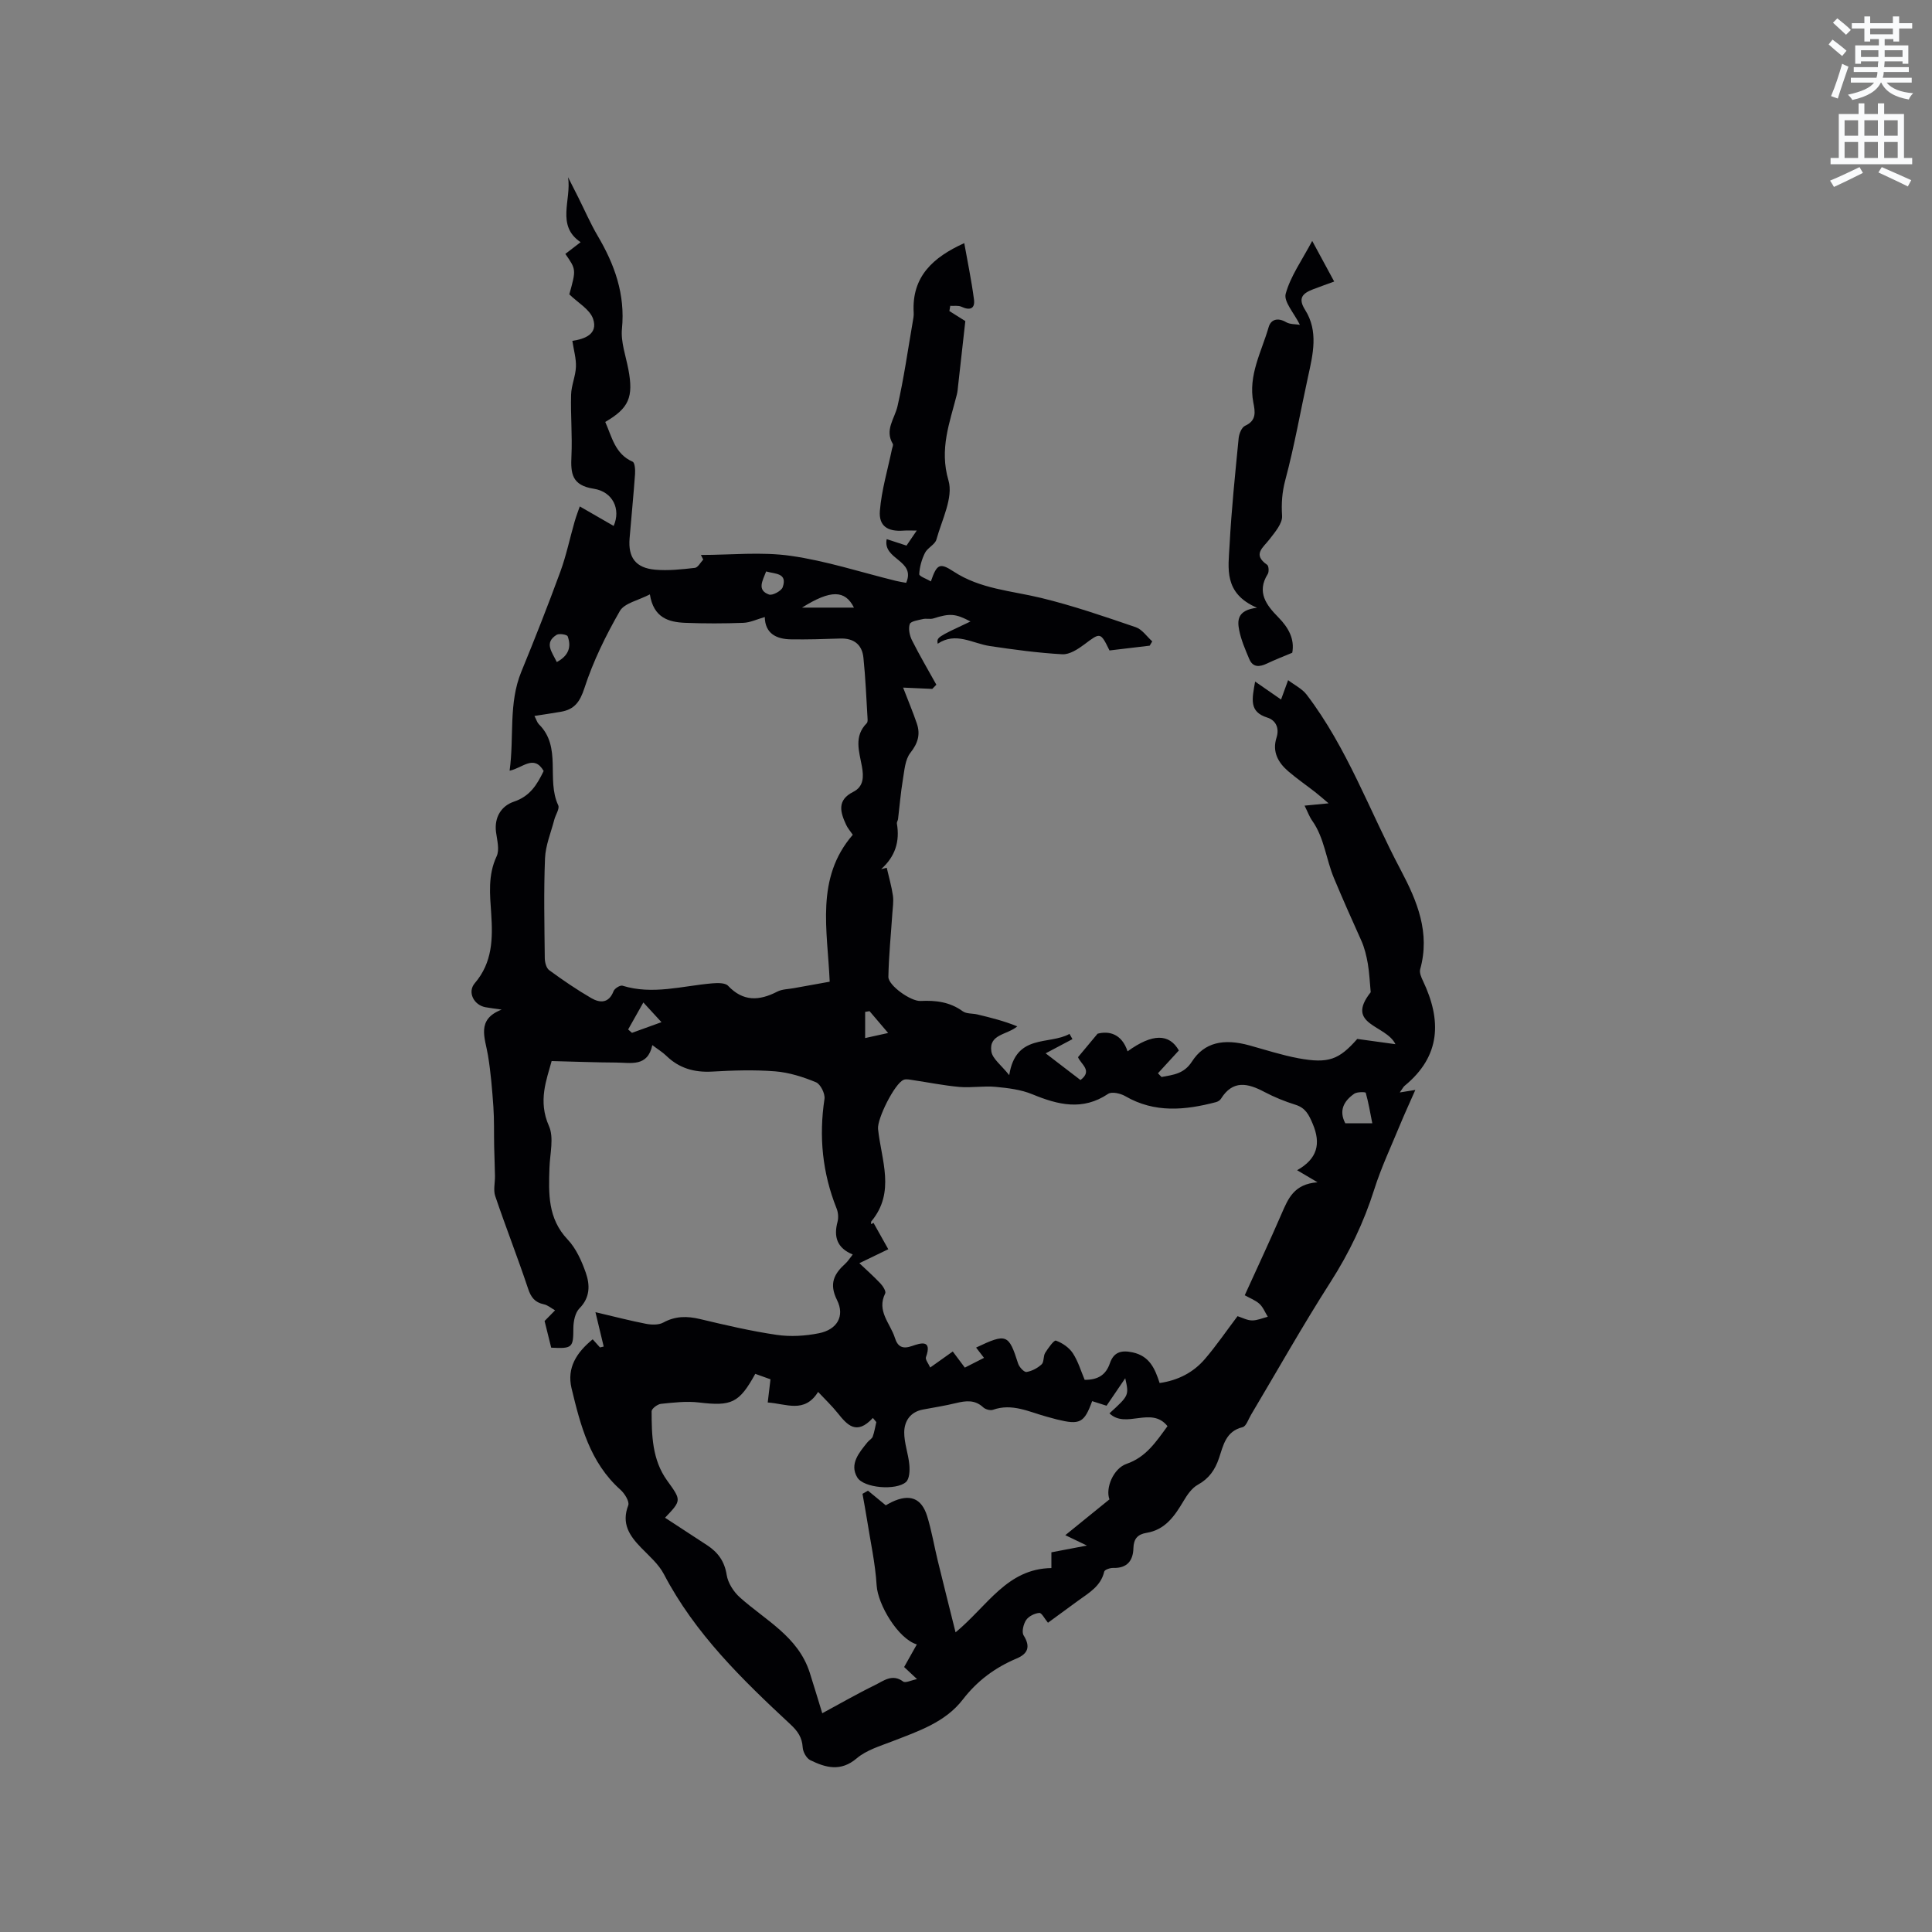 <svg enable-background="new 0 0 400 400" viewBox="0 0 400 400" xmlns="http://www.w3.org/2000/svg"><rect x="0" y="0" width="400" height="400" fill="#808080" stroke="none"/><path d="m378.6 9.2.8-1c.9.7 1.9 1.4 2.9 2.3l-.9 1.1c-1.1-.9-2-1.7-2.8-2.4zm.5 10.7c.9-2.1 1.6-4.3 2.3-6.7.4.2.8.4 1.3.6-.7 2.1-1.5 4.3-2.2 6.6zm.4-15.2.9-.9c1 .8 2 1.6 2.8 2.4l-1 1c-1-.9-1.9-1.8-2.7-2.5zm12.5-1.3h1.2v1.4h2.7v1.1h-2.7v2.7h-1.2v-.5h-1.8v1.3h4.9v3.8h-1.2v-.5h-3.7c0 .4-.1.9-.1 1.2h5.1v1h-5.2c0 .5-.1.9-.2 1.2h6v1h-5.2c1.1 1.3 2.9 2 5.5 2.2-.4.4-.7.8-.9 1.3-2.9-.5-4.8-1.6-5.7-3.5h-.1c-.8 1.7-2.7 2.9-5.9 3.6-.2-.4-.6-.8-.9-1.1 2.8-.6 4.6-1.4 5.4-2.5h-4.8v-1h5.3c.1-.3.2-.7.2-1.2h-4.9v-1h5c0-.4 0-.8.1-1.2h-3.6v.5h-1.2v-3.8h4.9v-1.3h-1.8v.5h-1.2v-2.7h-2.6v-1.1h2.6v-1.4h1.2v1.4h4.7v-1.4zm-6.7 8.4h3.6c0-.4 0-.9 0-1.4h-3.6zm1.9-4.7h4.7v-1.2h-4.7zm6.7 3.3h-3.7v1.4h3.7z" fill="#fafbfc"/><path d="m384.7 21.4h1.3v2.2h2.8v-2.2h1.3v2.2h4.1v9.1h1.7v1.3h-16.9v-1.3h1.7v-9.1h4.1v-2.2zm.3 13.2.7 1.2c-1.8.9-3.8 1.9-6 2.9-.2-.4-.5-.8-.8-1.3 2.4-1 4.4-2 6.1-2.8zm-3.1-6.5h2.8v-3.2h-2.8zm0 4.6h2.8v-3.3h-2.8zm4.1-4.6h2.8v-3.2h-2.8zm0 4.6h2.8v-3.3h-2.8zm3.6 1.9c2.1.9 4.1 1.8 6.1 2.7l-.7 1.3c-2.2-1.1-4.2-2-6.1-2.9zm3.3-9.7h-2.8v3.2h2.8zm-2.8 7.8h2.8v-3.3h-2.8z" fill="#fafbfc"/><g fill="#010104"><path d="m122.71 277.29c.55.61 1.03 1.15 1.51 1.68.26-.06.51-.12.77-.18-.51-2.13-1.02-4.25-1.71-7.12 3.97.93 7.2 1.78 10.47 2.41 1.15.22 2.61.27 3.58-.26 2.51-1.37 4.93-1.36 7.62-.72 5.25 1.25 10.53 2.49 15.86 3.27 2.85.42 5.92.23 8.76-.34 3.73-.75 5.39-3.53 3.73-6.86-1.7-3.4-.62-5.43 1.73-7.56.53-.48.91-1.12 1.52-1.88-3.28-1.35-3.97-3.68-3.15-6.76.23-.86.14-1.96-.2-2.79-2.93-7.34-3.68-14.85-2.5-22.66.16-1.08-.82-3.06-1.76-3.45-2.68-1.11-5.58-2.03-8.45-2.26-4.32-.34-8.69-.2-13.03.05-3.71.21-6.85-.68-9.52-3.28-.75-.73-1.67-1.28-2.88-2.2-.99 4.59-4.47 3.62-7.48 3.61-4.26-.02-8.52-.19-13.37-.31-1.03 3.84-2.87 8.24-.56 13.44 1.08 2.43.2 5.75.11 8.67-.18 5.31-.37 10.47 3.76 14.83 1.75 1.85 2.91 4.45 3.77 6.91.86 2.49.92 5.09-1.32 7.35-.9.91-1.25 2.69-1.26 4.07-.02 4.05-.15 4.3-4.59 4.07-.47-1.91-.97-3.92-1.37-5.52.89-.91 1.53-1.56 2.17-2.21-.77-.43-1.5-1.08-2.33-1.25-1.87-.4-2.67-1.45-3.27-3.28-2.14-6.42-4.62-12.72-6.79-19.13-.42-1.24-.03-2.76-.05-4.14-.04-2.06-.12-4.11-.17-6.16-.06-2.72.03-5.46-.16-8.17-.25-3.56-.54-7.14-1.12-10.66-.59-3.6-2.49-7.42 2.83-9.47-1.11-.16-2.22-.3-3.32-.49-2.43-.43-3.83-3.13-2.24-4.98 3.67-4.29 3.74-9.22 3.4-14.4-.27-3.98-.71-7.96 1.12-11.87.64-1.35.1-3.33-.12-4.99-.41-3.12 1.13-5.46 3.69-6.32 3.37-1.13 4.81-3.55 6.17-6.36-2.05-3.5-4.36-.59-7.05-.06.97-7.02-.27-13.91 2.42-20.48 2.81-6.85 5.53-13.75 8.08-20.71 1.23-3.36 1.96-6.9 2.95-10.35.37-1.28.86-2.52 1.08-3.17 2.44 1.41 4.7 2.71 7.01 4.04 1.53-3.46-.17-7.09-4.12-7.7-4.56-.71-4.79-3.17-4.62-6.76.2-4.23-.19-8.48-.07-12.72.05-1.93.93-3.83 1-5.76.07-1.71-.45-3.44-.74-5.38 2.49-.36 5.36-1.36 4.3-4.53-.67-2-3.18-3.38-4.93-5.1 1.43-5.14 1.43-5.14-.82-8.37.97-.75 1.95-1.5 3.16-2.43-5.14-3.45-1.85-8.79-2.6-13.45.71 1.4 1.42 2.79 2.12 4.19 1.33 2.65 2.51 5.39 4.01 7.94 3.51 5.95 5.73 12.1 5.03 19.24-.27 2.74.8 5.63 1.33 8.43 1.09 5.74.11 8.02-4.79 10.87 1.38 3.08 2.01 6.63 5.67 8.23.46.2.56 1.69.5 2.55-.32 4.44-.76 8.87-1.13 13.31-.33 3.97 1.25 6.14 5.3 6.5 2.71.24 5.5-.07 8.22-.38.63-.07 1.16-1.12 1.73-1.72-.16-.32-.33-.63-.49-.95 6.21 0 12.52-.69 18.6.18 7.35 1.04 14.52 3.4 21.77 5.18.69.17 1.39.27 2.13.41 2.06-4.74-4.9-4.75-4.03-9.05 1.24.4 2.54.83 4.1 1.34.59-.87 1.22-1.79 2.12-3.11-1.19 0-1.97-.05-2.74.01-3.24.24-5.15-.91-4.89-4.11.35-4.29 1.62-8.51 2.5-12.76.08-.37.32-.86.17-1.1-1.72-2.89.38-5.19.98-7.79 1.32-5.76 2.14-11.63 3.15-17.46.11-.63.24-1.27.2-1.89-.44-7.46 3.98-11.48 10.47-14.41.69 3.88 1.5 7.75 2.01 11.65.26 1.93-.84 2.34-2.59 1.52-.66-.31-1.54-.14-2.32-.19-.06.36-.12.72-.18 1.08 1.22.77 2.43 1.54 3.3 2.08-.51 4.59-1 8.96-1.49 13.33-.07.63-.11 1.28-.27 1.89-1.47 5.81-3.65 11.24-1.73 17.77 1.04 3.54-1.37 8.16-2.49 12.22-.29 1.06-1.85 1.72-2.38 2.79-.67 1.34-1.11 2.9-1.18 4.39-.02.45 1.52.97 2.41 1.5 1.24-3.63 1.85-3.91 4.71-2.04 5.51 3.62 11.94 3.97 18.09 5.46 6.65 1.61 13.15 3.86 19.63 6.07 1.31.45 2.28 1.93 3.4 2.93-.18.3-.35.6-.53.89-2.79.33-5.59.66-8.32.99-1.88-3.84-1.88-3.76-5.24-1.23-1.31.98-3.05 2.1-4.53 2.02-5.01-.28-10.01-.96-14.99-1.7-3.61-.54-7.07-3.01-10.81-.48-.2-1.33-.2-1.33 6.79-4.61-3.13-1.65-4.27-1.71-7.68-.63-.67.21-1.48-.04-2.18.13-.97.23-2.5.44-2.71 1.03-.33.97-.04 2.36.45 3.35 1.57 3.13 3.35 6.15 5.05 9.21-.28.29-.56.58-.84.87-2.11-.09-4.22-.19-6.04-.27 1.11 2.88 2.06 5.13 2.84 7.43.77 2.26.23 4.09-1.34 6.08-1.11 1.41-1.23 3.68-1.56 5.61-.45 2.68-.66 5.4-.99 8.11-.04.31-.29.63-.24.91.63 3.69-.31 6.79-3.26 9.45.66-.16 1.33-.33 1.16-.29.45 1.97 1 3.85 1.28 5.77.17 1.2-.04 2.46-.12 3.69-.29 4.38-.74 8.75-.82 13.13-.03 1.76 4.62 5.09 6.66 4.99 3.15-.16 6.07.2 8.73 2.13.77.56 2.02.42 3.03.66 2.77.66 5.53 1.35 8.27 2.47-2.12 1.79-5.92 1.59-5.37 5.19.23 1.53 2.05 2.82 3.7 4.91 1.36-8.68 8.24-6.18 12.48-8.54.2.36.41.72.61 1.08-1.72.91-3.43 1.82-5.55 2.94 2.55 1.96 4.86 3.73 7.21 5.53 2.59-1.95.09-3.25-.51-4.73 1.19-1.42 2.33-2.79 4.05-4.86 2.29-.62 5-.04 6.21 3.65 5.19-3.77 8.66-3.67 10.62-.18-1.48 1.62-2.91 3.17-4.33 4.72.25.26.49.52.74.77 2.39-.45 4.65-.62 6.31-3.21 2.55-3.96 6.55-4.81 11.9-3.33 3.36.93 6.7 2.02 10.12 2.66 6.29 1.16 8.43.27 12.2-4 2.9.4 5.4.75 7.9 1.09-1.93-4.04-10.52-3.95-5.12-10.76-.2-2.08-.27-4.03-.6-5.93-.29-1.63-.68-3.29-1.36-4.79-1.94-4.29-3.85-8.61-5.65-12.91-1.63-3.89-1.99-8.34-4.5-11.88-.59-.83-.94-1.84-1.58-3.12 1.65-.16 2.95-.29 4.97-.48-1.16-.98-1.95-1.68-2.77-2.32-1.84-1.43-3.76-2.76-5.53-4.27-2.14-1.82-3.42-4.08-2.48-7.01.64-2.01-.18-3.61-1.9-4.15-3.82-1.2-3.18-3.79-2.53-7.46 1.99 1.38 3.53 2.45 5.37 3.72.25-.7.7-1.93 1.46-4.01 1.36 1.04 2.9 1.78 3.82 2.98 8.44 11.05 13.06 24.17 19.49 36.31 3.44 6.5 6.14 13.02 4.03 20.58-.19.69.23 1.66.58 2.39 3.87 8.13 3.72 15.54-3.77 21.7-.31.25-.49.65-1.03 1.4 1.16-.19 1.87-.3 3.22-.52-1.17 2.66-2.25 4.99-3.23 7.37-1.81 4.39-3.85 8.72-5.28 13.24-2.16 6.82-5.18 13.11-9.04 19.15-5.76 9-11.01 18.33-16.48 27.52-.54.9-.99 2.36-1.73 2.54-3.49.84-4 3.78-4.89 6.41-.81 2.41-2.06 4.23-4.38 5.51-1.25.69-2.22 2.11-2.98 3.4-1.83 3.08-3.77 5.92-7.64 6.56-1.82.3-2.67 1.21-2.72 3.18-.06 2.55-1.29 4.18-4.18 4.08-.64-.02-1.77.37-1.86.76-.7 3.02-3.14 4.38-5.36 5.99-2.13 1.55-4.25 3.11-6.29 4.6-.69-.82-1.3-2.08-1.8-2.03-.97.08-2.19.69-2.72 1.47-.56.84-.96 2.47-.52 3.18 1.47 2.35.88 3.8-1.44 4.78-4.46 1.88-8.15 4.6-11.16 8.51-3.64 4.72-9.22 6.55-14.56 8.63-2.55.99-5.38 1.82-7.39 3.53-3.33 2.83-6.42 1.94-9.61.39-.8-.39-1.53-1.72-1.58-2.65-.13-2.08-1.03-3.37-2.55-4.78-9.98-9.28-19.74-18.76-26.18-31.07-1.09-2.09-3.04-3.76-4.72-5.49-2.42-2.49-4.12-5-2.67-8.77.3-.78-.75-2.47-1.62-3.24-6.31-5.64-8.27-13.32-10.13-21.05-.97-4.19 1.02-7.33 4.39-10.09zm35.63-149.54c-1.64.47-3.02 1.14-4.42 1.2-4.02.15-8.04.16-12.06 0-3.44-.14-6.55-1.05-7.31-5.89-2.39 1.25-5.27 1.8-6.22 3.45-2.91 5.07-5.53 10.41-7.33 15.95-.94 2.88-2.07 4.41-4.85 4.9-1.73.3-3.46.55-5.5.87.43.83.57 1.37.91 1.71 4.82 4.74 1.5 11.44 4.01 16.77.34.71-.55 1.98-.81 3-.69 2.66-1.81 5.31-1.92 7.99-.28 6.88-.12 13.78-.05 20.68.01.85.31 2.04.91 2.48 2.81 2.06 5.71 4.04 8.72 5.79 1.79 1.03 3.63 1.11 4.61-1.44.21-.56 1.37-1.28 1.85-1.13 6.28 1.94 12.41.03 18.6-.49 1.09-.09 2.65-.13 3.25.5 3.15 3.33 6.48 3.13 10.21 1.21.99-.51 2.26-.5 3.4-.71 2.46-.45 4.92-.89 7.44-1.34-.45-10.71-3.01-21.42 4.78-30.42-.54-.79-1.04-1.35-1.35-2.01-1.23-2.63-2-5.14 1.44-6.87 2.22-1.11 2.17-3.2 1.8-5.26-.56-3.1-1.72-6.24 1.01-8.97.18-.18.18-.61.16-.92-.26-4.22-.42-8.46-.86-12.66-.28-2.7-2.01-4.04-4.82-3.94-3.39.12-6.78.22-10.17.17-3.12-.04-5.37-1.27-5.43-4.62zm114.44 117.03c-1.87-1.11-2.84-1.68-4.23-2.5 4.19-2.35 4.99-5.47 3.23-9.61-.79-1.87-1.48-3.29-3.56-3.94-2.21-.69-4.4-1.58-6.45-2.66-3.43-1.82-6.53-2.53-8.99 1.43-.2.32-.65.59-1.04.69-6.38 1.67-12.68 2.29-18.76-1.24-.98-.57-2.79-.99-3.55-.48-5.29 3.55-10.37 2.28-15.69.09-2.36-.98-5.06-1.3-7.65-1.54-2.45-.23-4.97.23-7.43.02-3.26-.29-6.49-.95-9.74-1.43-.61-.09-1.32-.26-1.84-.04-1.86.75-5.51 8.1-5.29 10.17.67 6.45 3.65 13.08-1.39 19.13-.1.12-.03.38-.04.58.16-.09.33-.18.49-.27l3.06 5.46c-1.9.91-3.8 1.83-5.99 2.89 1.35 1.28 2.92 2.67 4.36 4.19.52.55 1.21 1.64.99 2.07-1.82 3.66 1.06 6.19 2 9.18.59 1.89 1.61 2.39 3.58 1.7 1.78-.62 4.19-1.38 2.86 2.31-.18.51.53 1.34.88 2.15 1.78-1.26 3.2-2.27 4.67-3.32.9 1.2 1.64 2.2 2.5 3.34 1.39-.71 2.66-1.35 3.97-2.02-.67-.87-1.14-1.48-1.64-2.13 6.32-3 6.75-2.8 8.7 3.31.23.73 1.24 1.82 1.74 1.74 1.11-.17 2.29-.8 3.13-1.58.52-.48.31-1.68.73-2.37.62-.99 1.83-2.69 2.23-2.54 1.33.48 2.73 1.44 3.5 2.61 1.12 1.72 1.71 3.78 2.45 5.51 2.9.01 4.42-1.12 5.22-3.43.78-2.28 2.31-2.78 4.73-2.25 3.51.77 4.6 3.38 5.57 6.34 3.83-.55 6.99-2.19 9.38-4.98s4.47-5.85 6.75-8.86c1 .32 2 .87 3 .88 1.08.01 2.17-.48 3.26-.76-.56-.9-.96-1.97-1.71-2.66-.81-.75-1.94-1.16-3.06-1.79 2.6-5.72 5.2-11.26 7.63-16.88 1.35-3.09 2.53-6.15 7.44-6.51zm-39.81 40.57c-1.48 2.18-2.65 3.89-3.87 5.69-1.06-.34-2.02-.64-2.98-.95-1.65 4.52-2.53 4.96-7.31 3.79-.72-.18-1.43-.39-2.14-.58-3.62-.99-7.12-2.82-11.08-1.42-.56.2-1.57-.08-2.03-.51-1.72-1.6-3.58-1.37-5.61-.88-2.26.55-4.57.91-6.86 1.34-2.6.48-3.85 2.37-3.88 4.69-.02 2.25.86 4.49 1.06 6.76.11 1.19.03 2.93-.71 3.57-2.03 1.78-8.75 1.26-10.08-.98-1.65-2.77.4-5.14 2.14-7.29.33-.41.91-.7 1.07-1.15.35-.96.5-2 .74-3-.24-.29-.48-.57-.71-.86-3.41 3.7-5.33 1.43-7.31-1.04-1.17-1.46-2.54-2.76-4.03-4.35-2.83 4.52-6.58 2.44-10.43 2.19.21-1.74.38-3.23.57-4.8-1.08-.39-2.13-.77-3.15-1.13-3.34 6.07-4.93 6.73-11.65 5.93-2.58-.31-5.26.01-7.87.28-.72.07-1.94 1-1.94 1.53.01 4.99.11 10.03 3.19 14.32 2.98 4.14 3.04 4.1-.41 7.73 2.94 1.92 5.85 3.81 8.74 5.71 2.22 1.46 3.58 3.32 4.02 6.12.26 1.68 1.44 3.51 2.74 4.67 5.3 4.75 12.06 8.1 14.45 15.55.84 2.62 1.62 5.26 2.6 8.43 3.53-1.9 7.16-4 10.91-5.83 1.77-.86 3.58-2.42 5.85-.73.46.34 1.63-.26 2.86-.51-1.12-1.05-1.87-1.76-2.67-2.5.91-1.62 1.75-3.12 2.63-4.68-3.87-1.16-8.07-8.23-8.32-12.21-.28-4.6-1.3-9.15-2.01-13.71-.28-1.76-.61-3.51-.92-5.26.38-.22.76-.43 1.14-.65 1.19.98 2.37 1.95 3.68 3.03.34-.19.78-.46 1.25-.68 3.68-1.75 6.15-.86 7.32 2.93.93 3.02 1.45 6.17 2.2 9.25 1.17 4.81 2.39 9.61 3.68 14.8 6.66-5.51 10.64-13.17 19.84-13.31 0-1.24 0-2.24 0-3.26 2.35-.45 4.5-.85 7.35-1.4-1.7-.82-2.63-1.26-4.47-2.15 3.32-2.69 6.2-5.02 9.14-7.41-.87-2.3.78-6.4 3.56-7.36 4.04-1.39 6.11-4.6 8.46-7.8-3.37-4.22-8.59.65-12.02-2.65 4.06-3.71 4.06-3.71 3.27-7.27zm51.15-52.78c-.46-2.32-.8-4.35-1.36-6.33-.05-.17-1.78-.21-2.37.2-2.18 1.51-3.24 3.51-1.86 6.13zm-118.07-106.77h10.75c-1.83-3.66-4.8-3.74-10.75 0zm-32.85 81.75c-1.17 2.08-2.16 3.84-3.15 5.59.26.23.53.46.79.7 1.92-.69 3.83-1.39 6.11-2.21-1.35-1.47-2.39-2.61-3.75-4.08zm46.83 1.8c-.3.05-.61.1-.91.15v5.42c1.43-.31 2.85-.63 4.76-1.05-1.68-1.98-2.77-3.25-3.85-4.52zm-21.41-91.04c-.75 1.97-1.94 3.86.59 4.78.71.26 2.57-.74 2.84-1.52 1.03-2.98-1.57-2.71-3.43-3.26zm-43.34 18.76c2.49-1.34 3.04-3.17 2.25-5.33-.13-.36-1.77-.64-2.3-.3-2.6 1.64-1 3.47.05 5.63z"/><path d="m271.68 49.88c1.81 3.34 3.06 5.66 4.55 8.41-1.55.57-2.99 1.07-4.41 1.62-2.08.81-3.18 1.78-1.61 4.25 2.79 4.42 1.63 9.17.6 13.86-1.56 7.11-2.81 14.3-4.69 21.32-.69 2.58-.84 4.88-.68 7.48.09 1.56-1.47 3.36-2.59 4.82-1.34 1.75-3.6 3.15-.5 5.3.34.24.41 1.45.12 1.91-2.37 3.78-.23 6.49 2.2 8.96 2.15 2.19 3.39 4.52 2.88 7.33-1.9.8-3.6 1.46-5.24 2.24-1.56.74-2.93.84-3.68-.97-.81-1.93-1.67-3.9-2.07-5.93-.38-1.95-.48-4.16 3.69-4.65-6.98-3-5.93-8.23-5.68-12.96.39-7.4 1.16-14.78 1.88-22.15.09-.92.63-2.26 1.34-2.57 2.41-1.09 2.07-2.92 1.7-4.81-1.1-5.65 1.7-10.51 3.17-15.61.46-1.61 1.89-2.03 3.61-1.03.82.48 1.97.4 2.86.55-1.18-2.41-3.39-4.79-2.94-6.43.99-3.62 3.33-6.87 5.49-10.94z"/></g></svg>